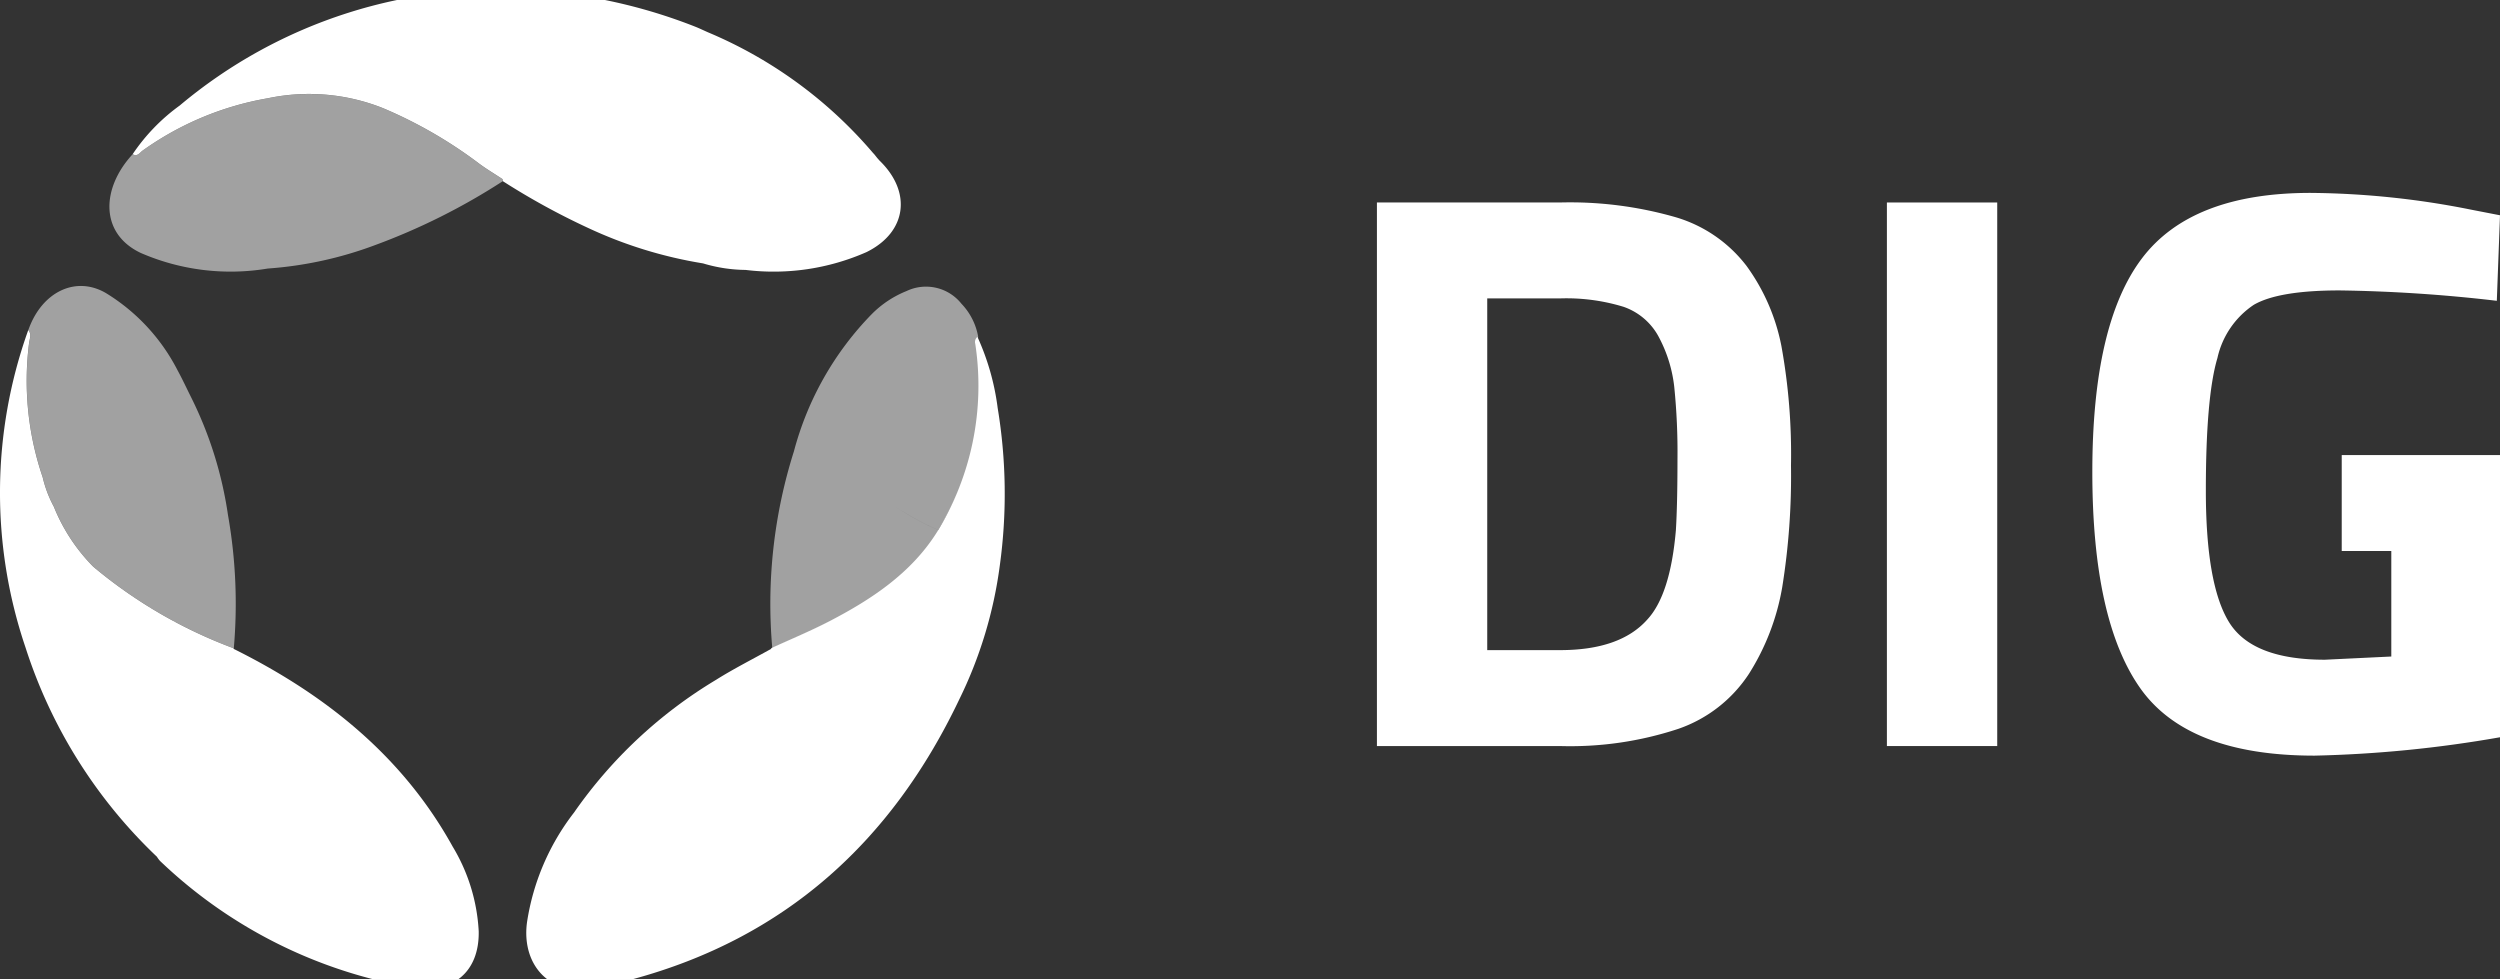 <?xml version="1.0" encoding="UTF-8"?>
<svg preserveAspectRatio="xMidYMid slice" xmlns="http://www.w3.org/2000/svg" width="120px" height="47px" viewBox="0 0 187.652 74.985">
  <rect x="0" y="0" width="187.652" height="74.985" fill="#333333" stroke="none"/>
  <g id="DIG_Logo" data-name="DIG Logo" transform="translate(-113.587 -49.757)">
    <g id="Group_141" data-name="Group 141">
      <path id="Path_98" data-name="Path 98" d="M147.563,114.044c-3.78-6.826-9.581-11.429-16.447-14.843l.015-.036a35.948,35.948,0,0,1-10.542-6.126,13.628,13.628,0,0,1-2.962-4.508,8.928,8.928,0,0,1-.837-2.207,22.43,22.43,0,0,1-1.029-10.015c.03-.351.231-.7-.052-1.034a36.182,36.182,0,0,0-.21,23.817,37.455,37.455,0,0,0,9.867,15.719,2.071,2.071,0,0,0,.232.312,36.022,36.022,0,0,0,18.921,9.5c3.037.508,5.061-1.155,5-4.226A13.689,13.689,0,0,0,147.563,114.044Z" fill="#fff"></path>
      <g id="Group_140" data-name="Group 140">
        <path id="Path_99" data-name="Path 99" d="M151.31,63.952c-.631-.419-1.289-.8-1.888-1.264a33.8,33.8,0,0,0-7.08-4.063,15.014,15.014,0,0,0-8.643-.747,22.831,22.831,0,0,0-9.4,3.925c-.22.154-.4.49-.758.277h0c-2.355,2.547-2.479,5.942.608,7.406a16.917,16.917,0,0,0,9.533,1.172,28.748,28.748,0,0,0,8.056-1.758,48.3,48.3,0,0,0,9.591-4.8C151.323,64.053,151.316,64,151.31,63.952Z" fill="#fff" opacity="0.54"></path>
        <path id="Path_100" data-name="Path 100" d="M123.163,62.536s.012-.01.013-.015Z" fill="#a75574"></path>
        <path id="Path_101" data-name="Path 101" d="M123.358,62.326l0,0Z" fill="#a75574"></path>
      </g>
      <path id="Path_102" data-name="Path 102" d="M130.7,89.163a29.215,29.215,0,0,0-2.743-8.792c-.351-.7-.68-1.413-1.055-2.1a14.591,14.591,0,0,0-5.35-5.763c-2.261-1.336-4.829-.116-5.838,2.766.283.332.082.683.052,1.034a22.43,22.43,0,0,0,1.029,10.015,8.928,8.928,0,0,0,.837,2.207,13.628,13.628,0,0,0,2.962,4.508,35.948,35.948,0,0,0,10.542,6.126A38.345,38.345,0,0,0,130.7,89.163Z" fill="#fff" opacity="0.54"></path>
      <path id="Path_103" data-name="Path 103" d="M180.214,88.2c.414.246.825.5,1.239.745a19.645,19.645,0,0,0,2.56,1.34,20.171,20.171,0,0,0,2.841-13.946.5.5,0,0,1,.162-.528,4.774,4.774,0,0,0-1.262-2.511,3.4,3.4,0,0,0-4.123-.952,7.718,7.718,0,0,0-2.619,1.742,23.24,23.24,0,0,0-5.83,10.279,37.894,37.894,0,0,0-1.625,14.8c1.463-.673,2.956-1.289,4.383-2.031,3.084-1.6,6.033-3.393,7.971-6.426l.1-.425a19.524,19.524,0,0,1-2.56-1.34C181.039,88.7,180.628,88.447,180.214,88.2Z" fill="#fff" opacity="0.54"></path>
      <path id="Path_104" data-name="Path 104" d="M188.635,92.934a39.375,39.375,0,0,0-.162-11.808,18.443,18.443,0,0,0-1.518-5.339.5.5,0,0,0-.163.528,20.94,20.94,0,0,1-2.929,14.213h0c-1.937,3.034-4.9,4.982-7.984,6.584-1.427.742-2.92,1.359-4.383,2.032l-.045.071c-1.375.768-2.786,1.478-4.118,2.315a34.764,34.764,0,0,0-10.659,9.962,17.784,17.784,0,0,0-3.531,8.249c-.449,3.381,2.006,5.691,5.073,4.815a12.871,12.871,0,0,0,2.8-.539c11.52-3.1,19.5-10.365,24.566-21a32.361,32.361,0,0,0,3.053-10.081" fill="#fff"></path>
      <path id="Path_105" data-name="Path 105" d="M179.607,62.557l-.184-.208.008.008c-.069-.085-.137-.171-.205-.257l-.13-.142a1.76,1.76,0,0,1-.45-.085,1.85,1.85,0,0,0,.45.085,33.1,33.1,0,0,0-12.366-9.031c-.3-.132-.6-.277-.9-.4a40.138,40.138,0,0,0-10.813-2.624c-.769-.059-.31-.015-.992-.059a37.163,37.163,0,0,0-26.954,8.582,14.478,14.478,0,0,0-3.529,3.65c.362.213.538-.123.758-.277a22.831,22.831,0,0,1,9.4-3.925,15.014,15.014,0,0,1,8.643.747,33.8,33.8,0,0,1,7.08,4.063c.6.461,1.257.845,1.888,1.264h0c.006.051.013.1.02.152a53.606,53.606,0,0,0,6.394,3.508,32.675,32.675,0,0,0,8.631,2.663,11.415,11.415,0,0,0,3.2.491,17.284,17.284,0,0,0,9.074-1.339C181.652,67.933,182.051,64.92,179.607,62.557Zm-1.079-.727-.02-.007Z" fill="#fff"></path>
    </g>
    <g id="Group_142" data-name="Group 142">
      <path id="Path_106" data-name="Path 106" d="M230.68,106.5H216.94V65.7h13.74a28.681,28.681,0,0,1,8.7,1.11,10.382,10.382,0,0,1,5.31,3.66,15.118,15.118,0,0,1,2.61,6,45.39,45.39,0,0,1,.72,8.97,52.54,52.54,0,0,1-.66,9.15,17.737,17.737,0,0,1-2.49,6.48,10.381,10.381,0,0,1-5.31,4.14A25.866,25.866,0,0,1,230.68,106.5Zm8.7-16.2q.118-1.918.12-5.31a48.872,48.872,0,0,0-.24-5.43,10.371,10.371,0,0,0-1.14-3.72,4.749,4.749,0,0,0-2.67-2.31,14.629,14.629,0,0,0-4.77-.63h-5.46V99.3h5.46q4.5,0,6.54-2.28Q238.96,95.161,239.38,90.3Z" fill="#fff"></path>
      <path id="Path_107" data-name="Path 107" d="M255.219,106.5V65.7H263.5v40.8Z" fill="#fff"></path>
      <path id="Path_108" data-name="Path 108" d="M289.359,91.86v-7.2h11.88v21.18a91.663,91.663,0,0,1-13.92,1.38q-9.54,0-13.11-5.1t-3.57-16.2q0-11.1,3.72-16.02t12.66-4.92a63.426,63.426,0,0,1,12.06,1.26l2.16.42L301,73.08a114.094,114.094,0,0,0-11.79-.78q-4.59,0-6.45,1.08a6.486,6.486,0,0,0-2.73,3.99q-.87,2.911-.87,9.96t1.74,9.87q1.74,2.822,7.2,2.82l4.98-.24V91.86Z" fill="#fff"></path>
    </g>
  </g>
</svg>
